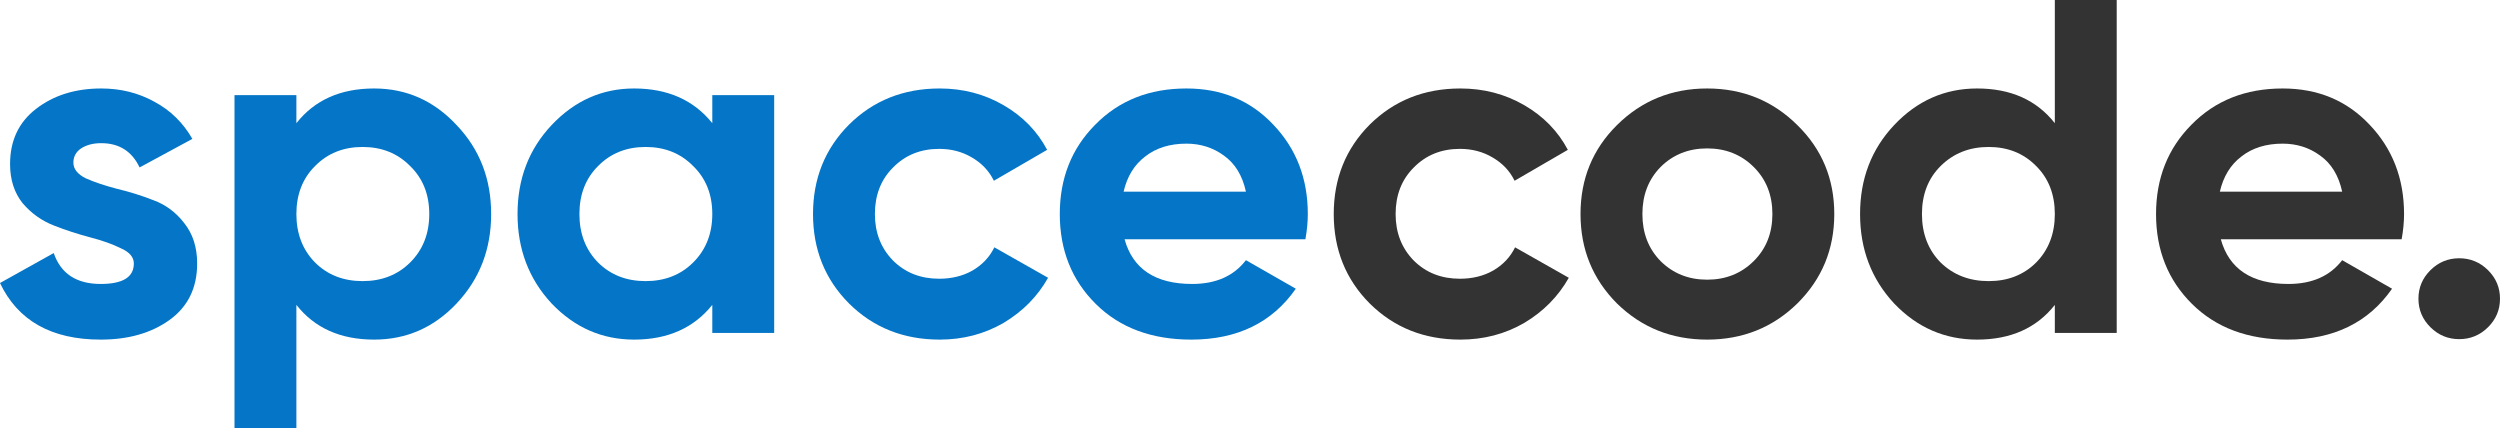 <svg width="146" height="25" viewBox="0 0 146 25" fill="none" xmlns="http://www.w3.org/2000/svg">
<path d="M85.286 19.833C83.176 19.833 81.411 19.13 79.991 17.722C78.591 16.315 77.89 14.574 77.89 12.5C77.89 10.426 78.591 8.685 79.991 7.278C81.411 5.87 83.176 5.167 85.286 5.167C86.65 5.167 87.892 5.491 89.012 6.139C90.133 6.787 90.983 7.657 91.562 8.75L88.452 10.556C88.172 9.981 87.742 9.528 87.163 9.194C86.603 8.861 85.968 8.694 85.258 8.694C84.175 8.694 83.279 9.056 82.569 9.778C81.859 10.482 81.504 11.389 81.504 12.5C81.504 13.593 81.859 14.5 82.569 15.222C83.279 15.926 84.175 16.278 85.258 16.278C85.987 16.278 86.631 16.12 87.191 15.806C87.77 15.472 88.2 15.018 88.48 14.444L91.618 16.222C91.001 17.315 90.133 18.194 89.012 18.861C87.892 19.509 86.65 19.833 85.286 19.833Z" fill="#333333"/>
<path d="M104.965 17.722C103.527 19.13 101.771 19.833 99.698 19.833C97.625 19.833 95.869 19.13 94.431 17.722C93.011 16.296 92.302 14.556 92.302 12.5C92.302 10.444 93.011 8.713 94.431 7.306C95.869 5.88 97.625 5.167 99.698 5.167C101.771 5.167 103.527 5.88 104.965 7.306C106.403 8.713 107.122 10.444 107.122 12.5C107.122 14.556 106.403 16.296 104.965 17.722ZM96.98 15.25C97.709 15.972 98.615 16.333 99.698 16.333C100.781 16.333 101.687 15.972 102.415 15.25C103.144 14.528 103.508 13.611 103.508 12.5C103.508 11.389 103.144 10.472 102.415 9.75C101.687 9.028 100.781 8.667 99.698 8.667C98.615 8.667 97.709 9.028 96.98 9.75C96.271 10.472 95.916 11.389 95.916 12.5C95.916 13.611 96.271 14.528 96.98 15.25Z" fill="#333333"/>
<path d="M120.002 0H123.616V19.444H120.002V17.806C118.937 19.157 117.425 19.833 115.463 19.833C113.577 19.833 111.962 19.13 110.617 17.722C109.291 16.296 108.628 14.556 108.628 12.5C108.628 10.444 109.291 8.713 110.617 7.306C111.962 5.88 113.577 5.167 115.463 5.167C117.425 5.167 118.937 5.843 120.002 7.194V0ZM113.334 15.333C114.081 16.056 115.015 16.417 116.136 16.417C117.256 16.417 118.181 16.056 118.909 15.333C119.638 14.593 120.002 13.648 120.002 12.5C120.002 11.352 119.638 10.417 118.909 9.694C118.181 8.954 117.256 8.583 116.136 8.583C115.015 8.583 114.081 8.954 113.334 9.694C112.606 10.417 112.242 11.352 112.242 12.5C112.242 13.648 112.606 14.593 113.334 15.333Z" fill="#333333"/>
<path d="M129.695 13.972C130.18 15.713 131.497 16.583 133.645 16.583C135.027 16.583 136.073 16.12 136.783 15.194L139.696 16.861C138.314 18.843 136.278 19.833 133.589 19.833C131.273 19.833 129.415 19.139 128.014 17.75C126.613 16.361 125.913 14.611 125.913 12.5C125.913 10.407 126.604 8.667 127.986 7.278C129.368 5.87 131.142 5.167 133.309 5.167C135.363 5.167 137.053 5.87 138.379 7.278C139.724 8.685 140.397 10.426 140.397 12.5C140.397 12.963 140.35 13.454 140.256 13.972H129.695ZM129.639 11.194H136.783C136.577 10.25 136.148 9.546 135.494 9.083C134.859 8.62 134.13 8.389 133.309 8.389C132.337 8.389 131.534 8.639 130.899 9.139C130.264 9.62 129.844 10.306 129.639 11.194Z" fill="#333333"/>
<path d="M145.3 19.111C144.833 19.574 144.272 19.806 143.619 19.806C142.965 19.806 142.405 19.574 141.938 19.111C141.471 18.648 141.237 18.093 141.237 17.444C141.237 16.796 141.471 16.241 141.938 15.778C142.405 15.315 142.965 15.083 143.619 15.083C144.272 15.083 144.833 15.315 145.3 15.778C145.767 16.241 146 16.796 146 17.444C146 18.093 145.767 18.648 145.3 19.111Z" fill="#333333"/>
<path d="M4.286 9.5C4.286 9.87 4.529 10.176 5.015 10.417C5.519 10.639 6.126 10.842 6.836 11.028C7.545 11.194 8.255 11.417 8.965 11.694C9.675 11.954 10.272 12.398 10.758 13.028C11.262 13.657 11.514 14.444 11.514 15.389C11.514 16.815 10.973 17.917 9.889 18.694C8.825 19.454 7.489 19.833 5.883 19.833C3.007 19.833 1.046 18.731 0 16.528L3.138 14.778C3.549 15.981 4.464 16.583 5.883 16.583C7.172 16.583 7.816 16.185 7.816 15.389C7.816 15.018 7.564 14.722 7.06 14.5C6.574 14.259 5.977 14.046 5.267 13.861C4.557 13.676 3.847 13.444 3.138 13.167C2.428 12.889 1.821 12.454 1.317 11.861C0.831 11.25 0.588 10.491 0.588 9.583C0.588 8.213 1.093 7.139 2.101 6.361C3.128 5.565 4.398 5.167 5.911 5.167C7.051 5.167 8.087 5.426 9.021 5.944C9.955 6.444 10.693 7.167 11.234 8.111L8.152 9.778C7.704 8.833 6.957 8.361 5.911 8.361C5.444 8.361 5.052 8.463 4.735 8.667C4.436 8.87 4.286 9.148 4.286 9.5Z" fill="#0475C7"/>
<path d="M21.848 5.167C23.734 5.167 25.34 5.88 26.666 7.306C28.011 8.713 28.683 10.444 28.683 12.5C28.683 14.556 28.011 16.296 26.666 17.722C25.34 19.13 23.734 19.833 21.848 19.833C19.887 19.833 18.374 19.157 17.309 17.805V25H13.695V5.556H17.309V7.194C18.374 5.843 19.887 5.167 21.848 5.167ZM18.402 15.333C19.13 16.055 20.055 16.417 21.175 16.417C22.296 16.417 23.22 16.055 23.949 15.333C24.696 14.592 25.069 13.648 25.069 12.5C25.069 11.352 24.696 10.417 23.949 9.694C23.22 8.954 22.296 8.583 21.175 8.583C20.055 8.583 19.13 8.954 18.402 9.694C17.673 10.417 17.309 11.352 17.309 12.5C17.309 13.648 17.673 14.592 18.402 15.333Z" fill="#0475C7"/>
<path d="M41.598 5.556H45.212V19.444H41.598V17.805C40.515 19.157 38.992 19.833 37.031 19.833C35.164 19.833 33.557 19.13 32.213 17.722C30.887 16.296 30.224 14.556 30.224 12.5C30.224 10.444 30.887 8.713 32.213 7.306C33.557 5.88 35.164 5.167 37.031 5.167C38.992 5.167 40.515 5.843 41.598 7.194V5.556ZM34.93 15.333C35.659 16.055 36.583 16.417 37.704 16.417C38.824 16.417 39.749 16.055 40.477 15.333C41.224 14.592 41.598 13.648 41.598 12.5C41.598 11.352 41.224 10.417 40.477 9.694C39.749 8.954 38.824 8.583 37.704 8.583C36.583 8.583 35.659 8.954 34.93 9.694C34.202 10.417 33.838 11.352 33.838 12.5C33.838 13.648 34.202 14.592 34.93 15.333Z" fill="#0475C7"/>
<path d="M54.877 19.833C52.766 19.833 51.001 19.13 49.582 17.722C48.181 16.315 47.48 14.574 47.48 12.5C47.48 10.426 48.181 8.685 49.582 7.278C51.001 5.87 52.766 5.167 54.877 5.167C56.24 5.167 57.482 5.491 58.602 6.139C59.723 6.787 60.573 7.657 61.152 8.75L58.042 10.556C57.762 9.981 57.333 9.528 56.754 9.194C56.193 8.861 55.558 8.694 54.848 8.694C53.765 8.694 52.869 9.056 52.159 9.778C51.449 10.481 51.094 11.389 51.094 12.5C51.094 13.592 51.449 14.5 52.159 15.222C52.869 15.926 53.765 16.278 54.848 16.278C55.577 16.278 56.221 16.12 56.782 15.806C57.361 15.472 57.79 15.018 58.07 14.444L61.208 16.222C60.592 17.315 59.723 18.194 58.602 18.861C57.482 19.509 56.24 19.833 54.877 19.833Z" fill="#0475C7"/>
<path d="M65.674 13.972C66.16 15.713 67.476 16.583 69.624 16.583C71.006 16.583 72.052 16.12 72.762 15.194L75.675 16.861C74.293 18.843 72.258 19.833 69.568 19.833C67.252 19.833 65.394 19.139 63.993 17.75C62.592 16.361 61.892 14.611 61.892 12.5C61.892 10.407 62.583 8.667 63.965 7.278C65.347 5.87 67.121 5.167 69.288 5.167C71.342 5.167 73.033 5.87 74.359 7.278C75.704 8.685 76.376 10.426 76.376 12.5C76.376 12.963 76.329 13.454 76.236 13.972H65.674ZM65.618 11.194H72.762C72.556 10.25 72.127 9.546 71.473 9.083C70.838 8.62 70.11 8.389 69.288 8.389C68.317 8.389 67.514 8.639 66.879 9.139C66.244 9.62 65.823 10.306 65.618 11.194Z" fill="#0475C7"/>
</svg>
